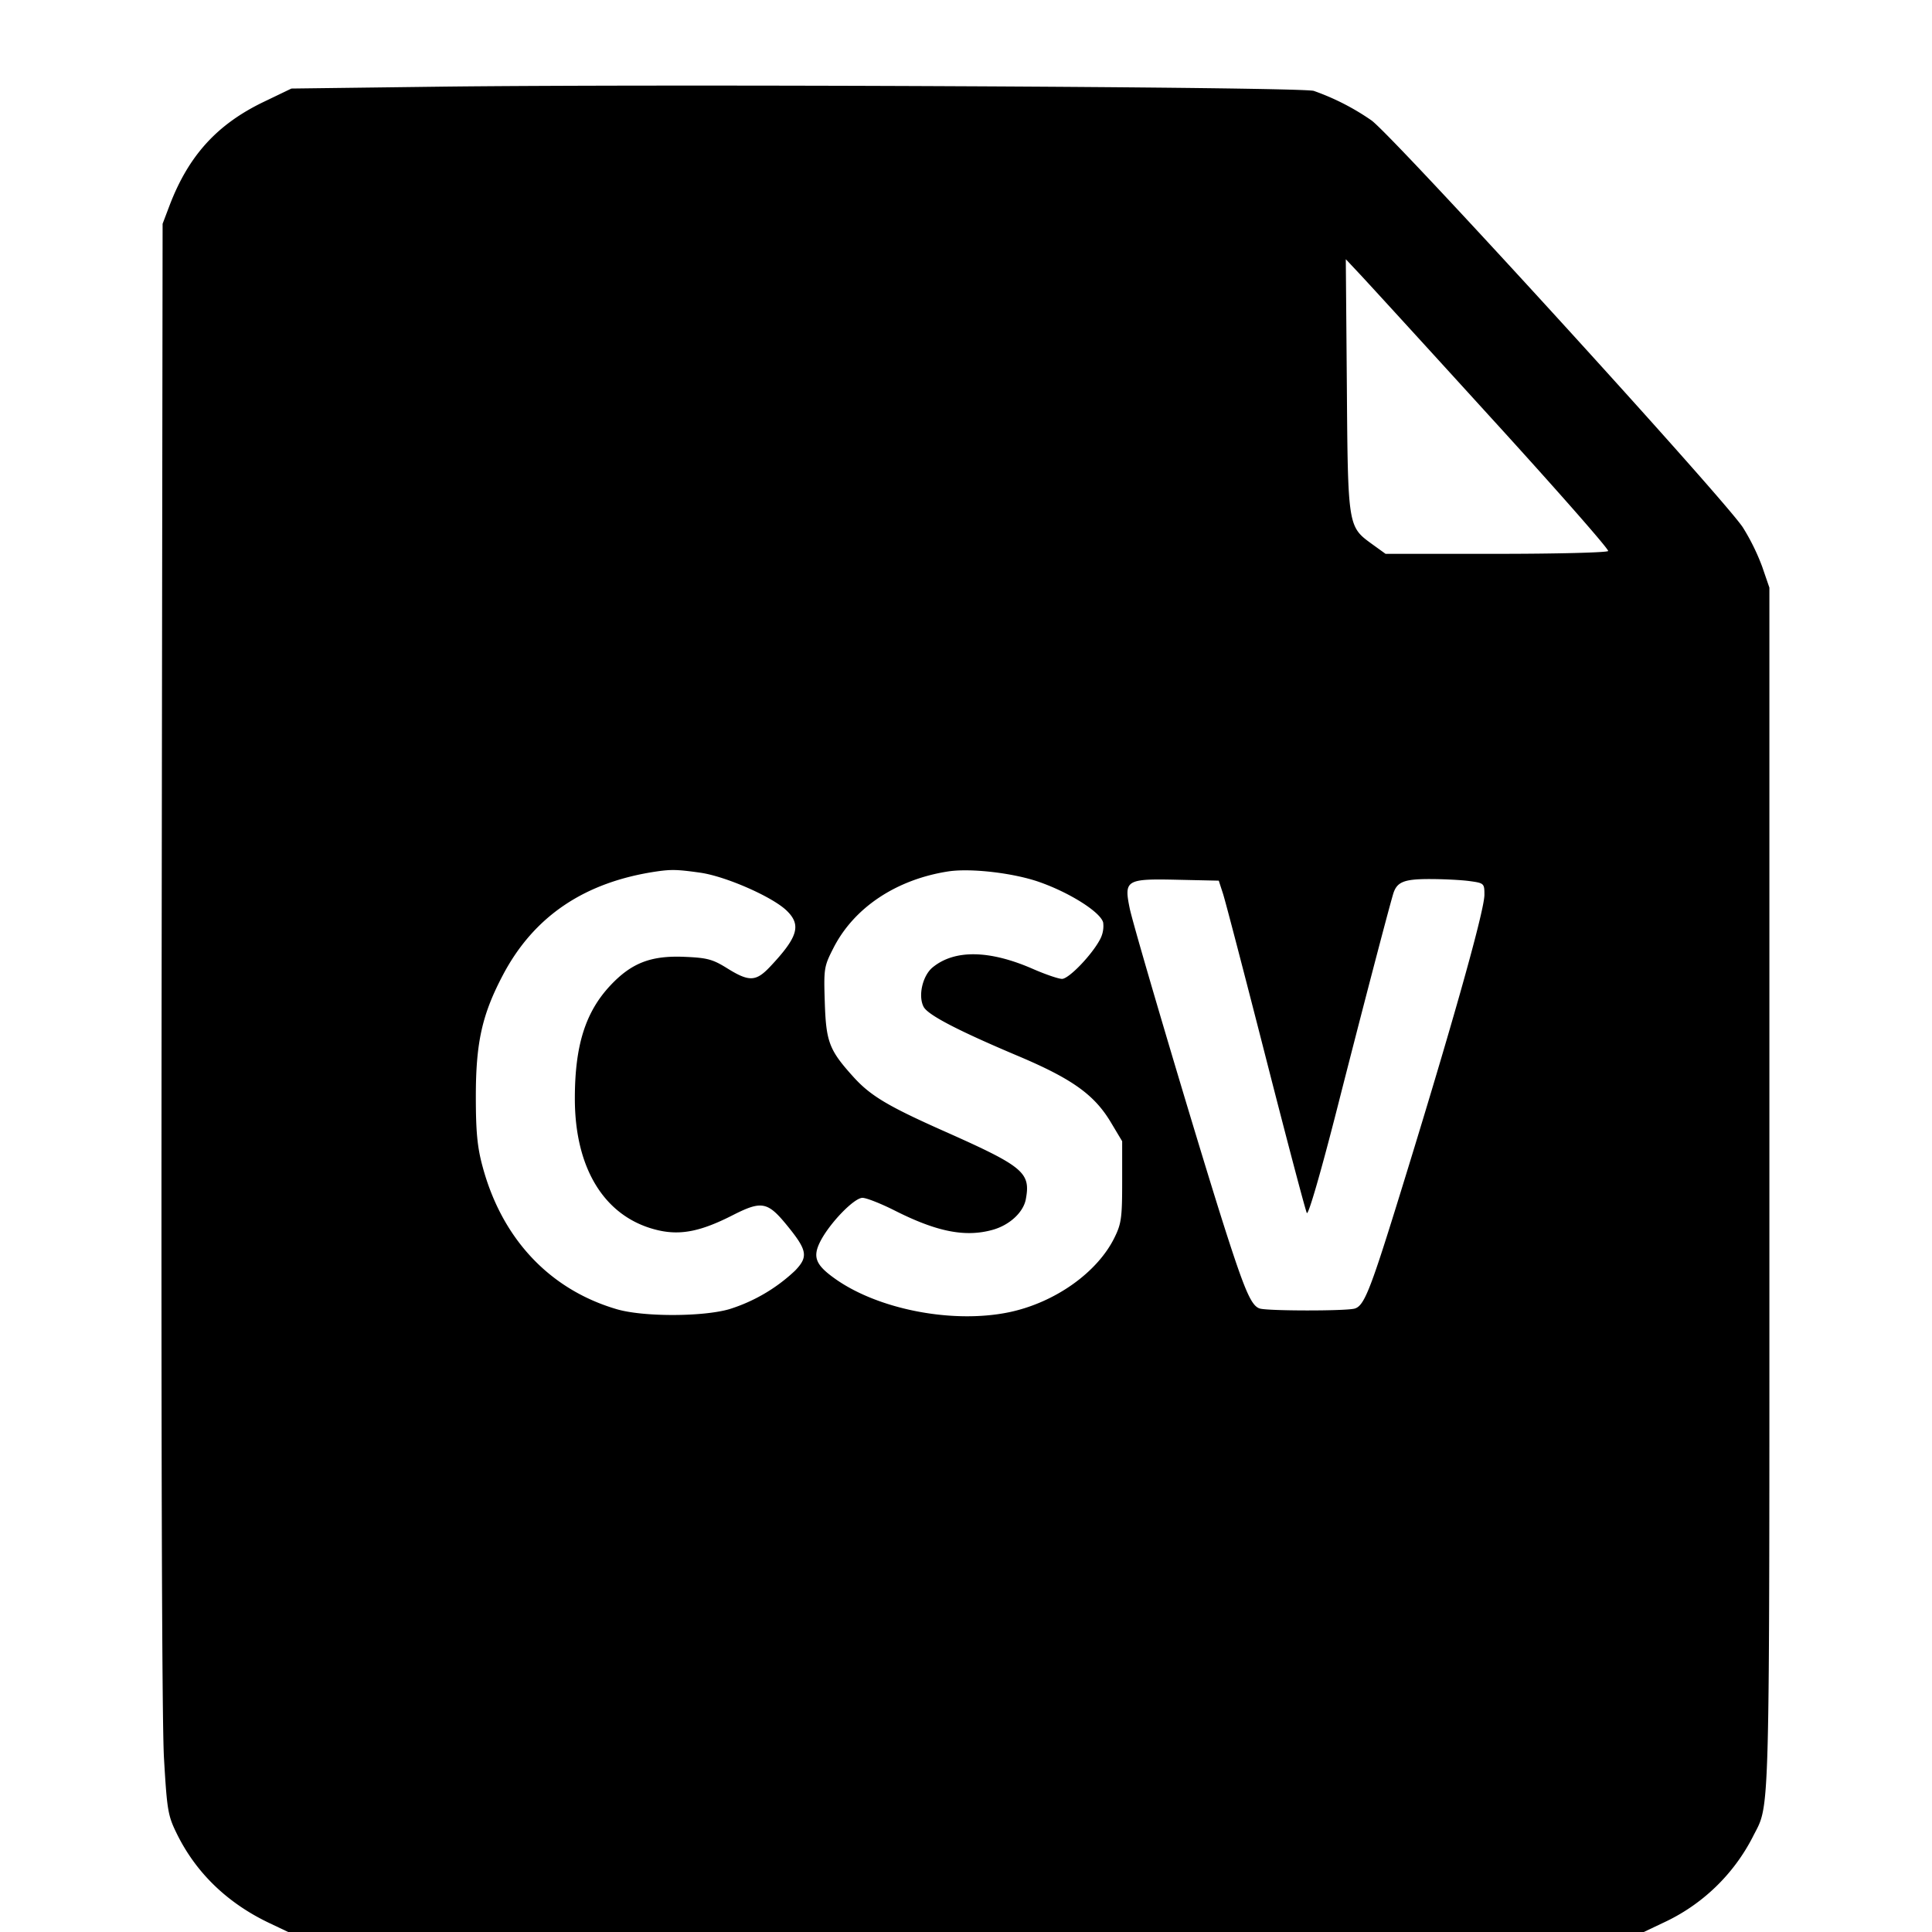 <svg xmlns="http://www.w3.org/2000/svg" viewBox="0 0 24 24">
  <path fill-rule="evenodd" d="M5.44 1.077 3.62 1.1l-.343.165c-.579.278-.933.667-1.169 1.283l-.088.232-.012 9.18c-.007 5.862.003 9.433.029 9.879.038.653.049.715.16.941.238.484.626.859 1.143 1.106l.24.114h16.84l.24-.114a2.36 2.36 0 0 0 1.113-1.066c.219-.439.207.016.207-8.04V7.3l-.09-.262a2.7 2.7 0 0 0-.24-.487c-.251-.378-4.347-4.867-4.614-5.056a3 3 0 0 0-.716-.366c-.165-.05-8.038-.087-10.88-.052m13.089 4.12c.809.887 1.46 1.628 1.448 1.648-.012.019-.639.035-1.393.035h-1.372l-.169-.122c-.299-.217-.299-.217-.312-1.978l-.013-1.56.171.182c.094.1.832.907 1.64 1.795M8.7 10.841c.314.045.89.297 1.07.469.188.18.144.33-.205.7-.174.184-.259.188-.529.02-.183-.114-.249-.132-.536-.144-.415-.017-.656.076-.92.358-.308.33-.438.743-.439 1.396-.002.892.383 1.497 1.045 1.645.276.061.526.01.919-.191.357-.181.431-.167.673.13.252.309.265.388.097.562a2.1 2.1 0 0 1-.815.477c-.332.096-1.073.097-1.4 0-.834-.245-1.427-.877-1.667-1.778-.064-.238-.082-.428-.082-.865 0-.671.078-1.019.338-1.511.386-.73 1.016-1.153 1.911-1.284.182-.026.257-.024.54.016m4.2.112c.383.132.771.377.804.507a.35.35 0 0 1-.037.206c-.1.193-.389.494-.474.494-.044 0-.204-.055-.356-.121-.541-.238-.977-.246-1.25-.023-.127.103-.185.357-.113.492.054.101.425.294 1.166.607.678.286.954.483 1.16.828l.14.234v.502c0 .448-.01.522-.096.696-.213.433-.738.805-1.304.925-.704.148-1.641-.034-2.179-.424-.233-.168-.268-.266-.168-.46.119-.228.418-.536.521-.536.048 0 .226.07.397.156.525.266.879.336 1.218.242.211-.058.383-.217.414-.38.062-.332-.026-.406-1.001-.84-.716-.318-.93-.446-1.145-.685-.296-.328-.335-.43-.351-.916-.014-.427-.01-.451.107-.68.255-.502.781-.852 1.427-.952.276-.042.799.018 1.12.128m2.292.147c.029.088.268 1.005.532 2.037s.493 1.901.51 1.931c.018.033.174-.504.381-1.316.302-1.186.623-2.413.69-2.642.045-.154.131-.19.452-.19.172 0 .395.011.497.025.182.025.186.029.186.17 0 .208-.441 1.764-1.106 3.905-.318 1.022-.393 1.205-.507 1.236s-1.061.03-1.174 0c-.103-.028-.181-.2-.41-.909-.301-.93-1.155-3.802-1.209-4.061-.073-.356-.047-.372.605-.357l.501.011z"/>
</svg>

